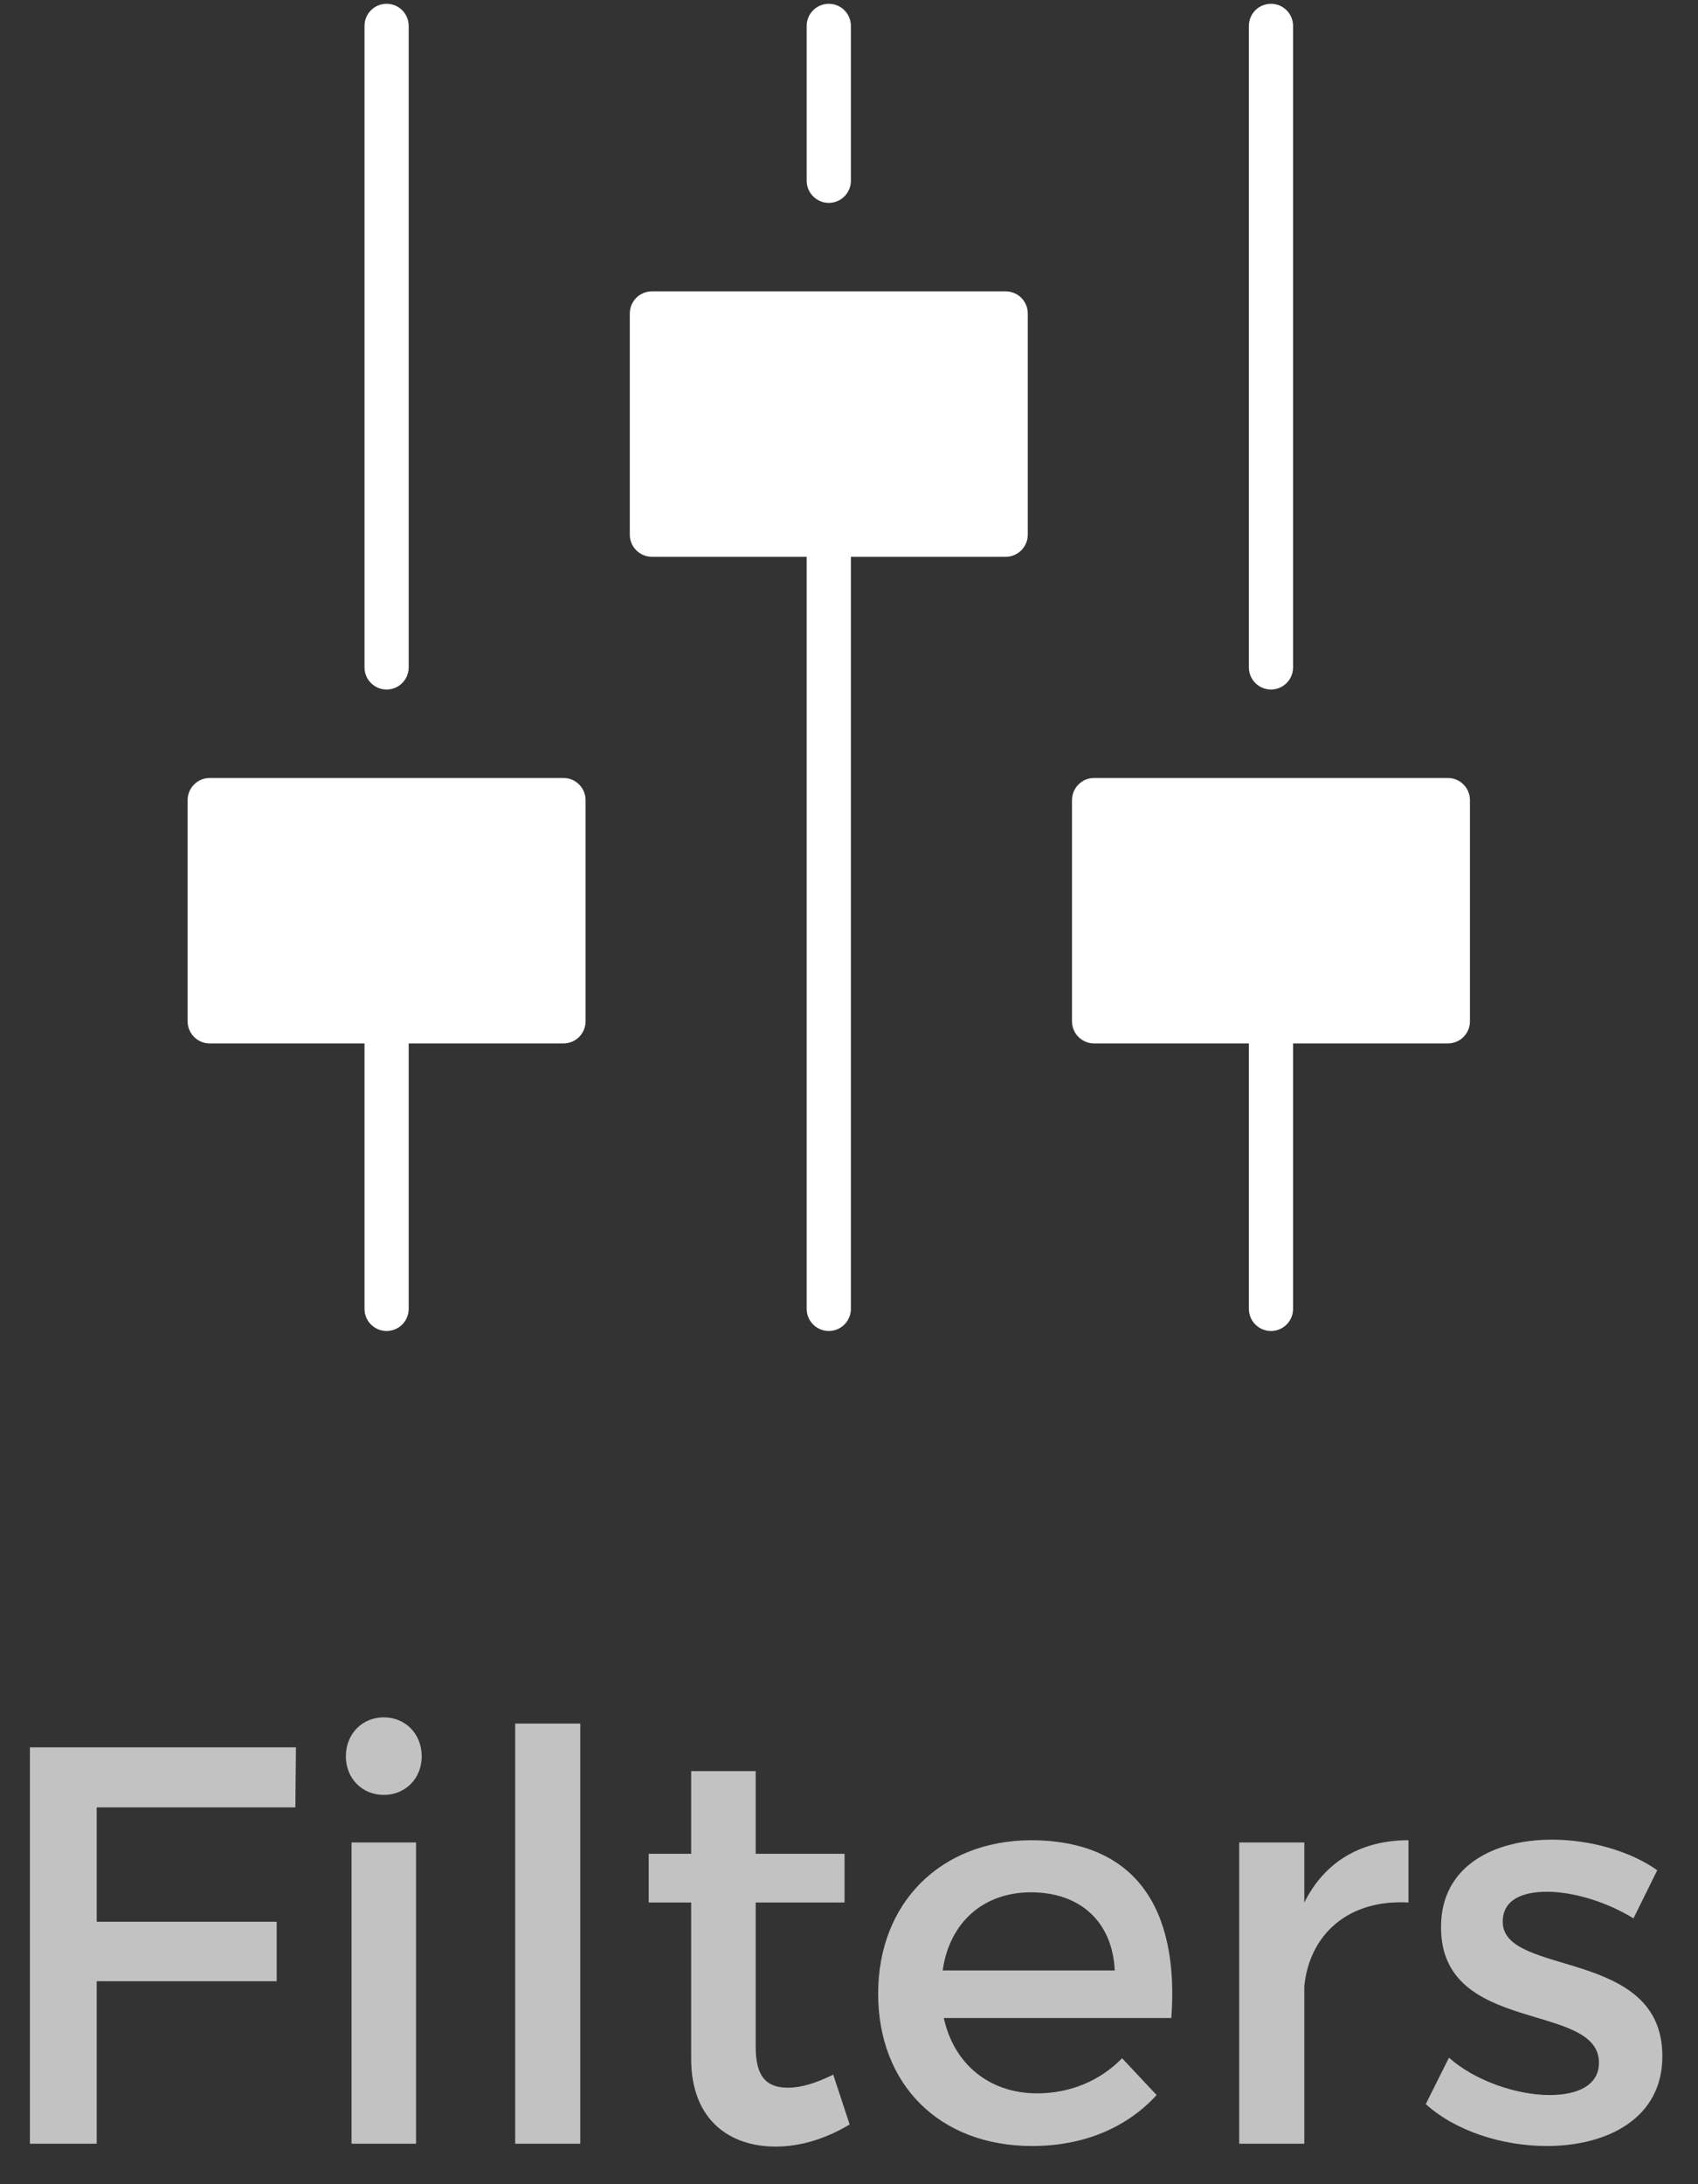 <svg width="42" height="54" viewBox="0 0 42 54" fill="none" xmlns="http://www.w3.org/2000/svg">
<rect x="0" y="0" width="42" height="54" fill="#333333" stroke="none"/>
<path d="M10.109 16.5V0.641C10.109 0.496 10.052 0.356 9.949 0.254C9.847 0.151 9.708 0.094 9.562 0.094C9.417 0.094 9.278 0.151 9.176 0.254C9.073 0.356 9.016 0.496 9.016 0.641V16.5C9.016 16.645 9.073 16.784 9.176 16.887C9.278 16.989 9.417 17.047 9.562 17.047C9.708 17.047 9.847 16.989 9.949 16.887C10.052 16.784 10.109 16.645 10.109 16.5Z" fill="white"/>
<path d="M10.109 32.359V25.797H13.938C14.082 25.797 14.222 25.739 14.324 25.637C14.427 25.534 14.484 25.395 14.484 25.25V19.781C14.484 19.636 14.427 19.497 14.324 19.395C14.222 19.292 14.082 19.234 13.938 19.234H5.188C5.042 19.234 4.903 19.292 4.801 19.395C4.698 19.497 4.641 19.636 4.641 19.781V25.25C4.641 25.395 4.698 25.534 4.801 25.637C4.903 25.739 5.042 25.797 5.188 25.797H9.016V32.359C9.016 32.504 9.073 32.644 9.176 32.746C9.278 32.849 9.417 32.906 9.562 32.906C9.708 32.906 9.847 32.849 9.949 32.746C10.052 32.644 10.109 32.504 10.109 32.359Z" fill="white"/>
<path d="M30.891 0.641V16.5C30.891 16.645 30.948 16.784 31.051 16.887C31.153 16.989 31.293 17.047 31.438 17.047C31.582 17.047 31.722 16.989 31.824 16.887C31.927 16.784 31.984 16.645 31.984 16.5V0.641C31.984 0.496 31.927 0.356 31.824 0.254C31.722 0.151 31.582 0.094 31.438 0.094C31.293 0.094 31.153 0.151 31.051 0.254C30.948 0.356 30.891 0.496 30.891 0.641Z" fill="white"/>
<path d="M26.516 19.781V25.25C26.516 25.395 26.573 25.534 26.676 25.637C26.778 25.739 26.918 25.797 27.062 25.797H30.891V32.359C30.891 32.504 30.948 32.644 31.051 32.746C31.153 32.849 31.293 32.906 31.438 32.906C31.582 32.906 31.722 32.849 31.824 32.746C31.927 32.644 31.984 32.504 31.984 32.359V25.797H35.812C35.958 25.797 36.097 25.739 36.199 25.637C36.302 25.534 36.359 25.395 36.359 25.25V19.781C36.359 19.636 36.302 19.497 36.199 19.395C36.097 19.292 35.958 19.234 35.812 19.234H27.062C26.918 19.234 26.778 19.292 26.676 19.395C26.573 19.497 26.516 19.636 26.516 19.781Z" fill="white"/>
<path d="M19.953 0.641V4.469C19.953 4.614 20.011 4.753 20.113 4.855C20.216 4.958 20.355 5.016 20.5 5.016C20.645 5.016 20.784 4.958 20.887 4.855C20.989 4.753 21.047 4.614 21.047 4.469V0.641C21.047 0.496 20.989 0.356 20.887 0.254C20.784 0.151 20.645 0.094 20.5 0.094C20.355 0.094 20.216 0.151 20.113 0.254C20.011 0.356 19.953 0.496 19.953 0.641Z" fill="white"/>
<path d="M21.047 32.359V13.766H24.875C25.02 13.766 25.159 13.708 25.262 13.605C25.364 13.503 25.422 13.364 25.422 13.219V7.75C25.422 7.605 25.364 7.466 25.262 7.363C25.159 7.261 25.02 7.203 24.875 7.203H16.125C15.98 7.203 15.841 7.261 15.738 7.363C15.636 7.466 15.578 7.605 15.578 7.75V13.219C15.578 13.364 15.636 13.503 15.738 13.605C15.841 13.708 15.98 13.766 16.125 13.766H19.953V32.359C19.953 32.504 20.011 32.644 20.113 32.746C20.216 32.849 20.355 32.906 20.5 32.906C20.645 32.906 20.784 32.849 20.887 32.746C20.989 32.644 21.047 32.504 21.047 32.359Z" fill="white"/>
<path opacity="0.7" d="M0.74 43.2V53H2.392V48.982H6.844V47.512H2.392V44.684H7.306L7.32 43.2H0.74ZM9.493 42.458C8.961 42.458 8.555 42.864 8.555 43.424C8.555 43.97 8.961 44.376 9.493 44.376C10.025 44.376 10.431 43.97 10.431 43.424C10.431 42.864 10.025 42.458 9.493 42.458ZM8.695 45.552V53H10.291V45.552H8.695ZM12.743 42.612V53H14.353V42.612H12.743ZM20.61 51.292C20.176 51.502 19.826 51.614 19.49 51.614C18.986 51.614 18.692 51.376 18.692 50.606V47.036H20.89V45.832H18.692V43.788H17.096V45.832H16.046V47.036H17.096V50.9C17.096 52.426 18.062 53.07 19.182 53.07C19.812 53.07 20.428 52.874 21.016 52.524L20.61 51.292ZM25.487 45.496C23.275 45.51 21.721 47.036 21.721 49.29C21.721 51.53 23.233 53.056 25.529 53.056C26.817 53.056 27.881 52.594 28.609 51.796L27.755 50.886C27.209 51.446 26.467 51.754 25.655 51.754C24.479 51.754 23.597 51.04 23.345 49.892H28.973C29.169 47.204 28.105 45.496 25.487 45.496ZM23.317 48.716C23.485 47.526 24.325 46.784 25.501 46.784C26.719 46.784 27.517 47.512 27.573 48.716H23.317ZM32.262 47.036V45.552H30.652V53H32.262V49.108C32.388 47.834 33.34 46.952 34.838 47.036V45.496C33.662 45.496 32.766 46.028 32.262 47.036ZM40.404 47.428L40.992 46.238C40.32 45.762 39.326 45.482 38.388 45.482C36.96 45.482 35.644 46.126 35.644 47.638C35.63 50.326 39.55 49.472 39.55 50.998C39.55 51.558 39.018 51.796 38.332 51.796C37.52 51.796 36.484 51.446 35.84 50.872L35.266 52.02C36.008 52.692 37.17 53.056 38.262 53.056C39.76 53.056 41.118 52.37 41.118 50.844C41.132 48.142 37.17 48.884 37.17 47.512C37.17 46.98 37.632 46.77 38.262 46.77C38.92 46.77 39.746 47.022 40.404 47.428Z" fill="white"/>
</svg>

